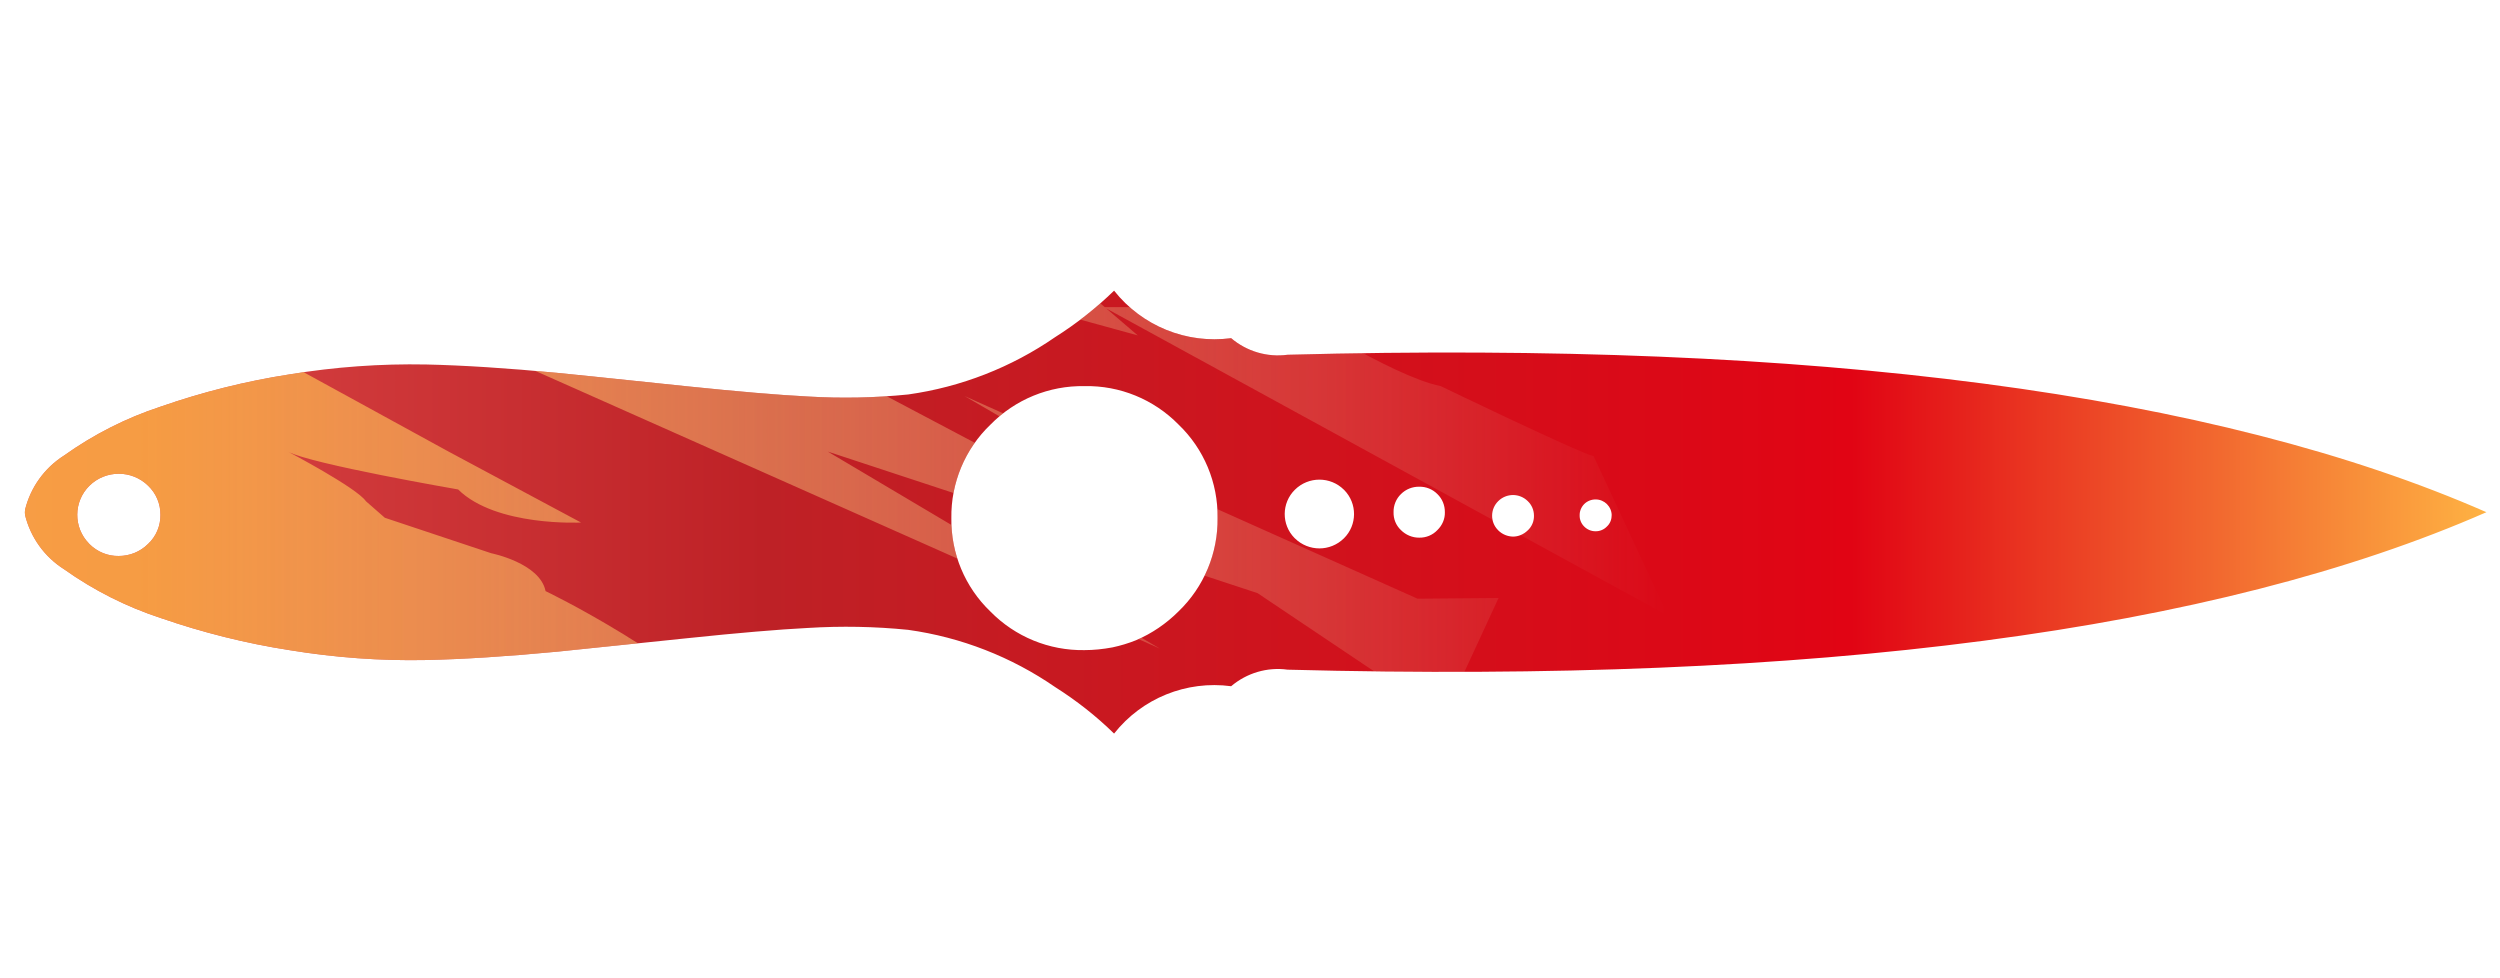 <?xml version="1.0" encoding="utf-8"?>
<!-- Generator: Adobe Illustrator 16.0.0, SVG Export Plug-In . SVG Version: 6.00 Build 0)  -->
<!DOCTYPE svg PUBLIC "-//W3C//DTD SVG 1.1//EN" "http://www.w3.org/Graphics/SVG/1.1/DTD/svg11.dtd">
<svg version="1.1" id="tc" xmlns="http://www.w3.org/2000/svg" xmlns:xlink="http://www.w3.org/1999/xlink" x="0px" y="0px"
	 width="92px" height="36px" viewBox="0 0 92 36" enable-background="new 0 0 92 36" xml:space="preserve">
<linearGradient id="shape1_1_" gradientUnits="userSpaceOnUse" x1="-117.124" y1="1383.977" x2="-26.54" y2="1383.977" gradientTransform="matrix(1 0 0 1 118.04 -1365.131)">
	<stop  offset="0" style="stop-color:#DC4A49"/>
	<stop  offset="0.301" style="stop-color:#BE2126"/>
	<stop  offset="0.742" style="stop-color:#E10414"/>
	<stop  offset="1" style="stop-color:#FEB243"/>
</linearGradient>
<path id="shape1" fill="url(#shape1_1_)" d="M58.299,19.377c-0.109-0.107-0.172-0.256-0.168-0.411
	c-0.004-0.155,0.059-0.306,0.168-0.417c0.11-0.11,0.264-0.171,0.42-0.17c0.324,0,0.588,0.262,0.592,0.587h-0.004
	c0.004,0.155-0.059,0.306-0.174,0.411c-0.107,0.112-0.258,0.176-0.414,0.174c-0.002,0-0.005,0-0.007,0
	C58.557,19.551,58.408,19.488,58.299,19.377 M55.134,19.516c-0.002-0.002-0.006-0.005-0.009-0.01
	c-0.291-0.295-0.287-0.773,0.009-1.064c0.001,0,0.001,0,0.001-0.001c0.301-0.299,0.786-0.299,1.088,0.001
	c0.146,0.14,0.229,0.333,0.227,0.539c0.004,0.203-0.077,0.396-0.227,0.537h-0.002c-0.15,0.149-0.347,0.229-0.543,0.229
	C55.482,19.743,55.284,19.666,55.134,19.516 M52.896,18.182c0.181,0.174,0.278,0.416,0.275,0.667
	c0.008,0.25-0.098,0.486-0.275,0.658c-0.176,0.186-0.416,0.283-0.668,0.279c-0.254,0.003-0.498-0.102-0.674-0.279
	c-0.183-0.174-0.277-0.408-0.271-0.658c-0.006-0.25,0.094-0.495,0.273-0.667c0.178-0.178,0.42-0.275,0.672-0.271
	C52.479,17.906,52.721,18.004,52.896,18.182 M47.652,19.811c-0.006-0.004-0.01-0.009-0.014-0.013
	c-0.486-0.493-0.48-1.289,0.014-1.776c0.5-0.495,1.306-0.495,1.804,0c0.004,0.003,0.007,0.006,0.009,0.008
	c0.488,0.495,0.485,1.292-0.009,1.78c-0.249,0.246-0.575,0.371-0.901,0.371S47.902,20.057,47.652,19.811 M3.291,20.021
	c-0.004-0.004-0.008-0.008-0.013-0.016c-0.584-0.591-0.579-1.544,0.013-2.13c0.599-0.589,1.561-0.589,2.161,0
	c0.293,0.28,0.457,0.669,0.452,1.075c0.005,0.4-0.159,0.79-0.452,1.064c-0.299,0.299-0.69,0.446-1.081,0.446
	C3.979,20.468,3.589,20.318,3.291,20.021 M43.372,15.625c0.934,0.896,1.453,2.14,1.434,3.434c0.019,1.293-0.5,2.539-1.434,3.438
	c-0.448,0.449-0.98,0.813-1.565,1.063c-0.281,0.113-0.573,0.201-0.87,0.264c-0.34,0.063-0.683,0.1-1.028,0.1
	c-1.303,0.021-2.553-0.492-3.464-1.422c-0.934-0.896-1.454-2.141-1.435-3.434c-0.019-1.295,0.5-2.542,1.435-3.438
	c0.911-0.93,2.162-1.444,3.464-1.421C41.208,14.182,42.461,14.696,43.372,15.625 M40.998,10.696
	c-0.662,0.644-1.389,1.217-2.168,1.71c-1.613,1.114-3.463,1.836-5.405,2.11c-1.229,0.125-2.465,0.149-3.698,0.075
	c-1.088-0.056-2.558-0.181-4.41-0.372c-2.962-0.311-4.559-0.475-4.789-0.496c-1.867-0.176-3.48-0.28-4.842-0.31
	c-1.683-0.032-3.364,0.089-5.024,0.363c-1.615,0.251-3.204,0.649-4.747,1.187c-1.271,0.417-2.471,1.025-3.56,1.802
	c-0.716,0.455-1.23,1.169-1.433,1.993c-0.004,0.026-0.005,0.055-0.006,0.083v0.032c0.001,0.027,0.002,0.055,0.006,0.082
	c0.204,0.825,0.717,1.539,1.435,1.993c1.089,0.774,2.288,1.379,3.558,1.796c1.543,0.533,3.132,0.933,4.747,1.183
	c1.66,0.273,3.341,0.396,5.022,0.362c1.36-0.029,2.975-0.131,4.842-0.309c0.228-0.021,1.824-0.188,4.787-0.496
	c1.854-0.194,3.324-0.319,4.411-0.375c1.233-0.076,2.471-0.055,3.701,0.07c1.941,0.271,3.792,0.993,5.405,2.106
	c0.78,0.494,1.507,1.063,2.168,1.711c1.028-1.302,2.665-1.963,4.308-1.743c0.573-0.486,1.329-0.713,2.075-0.609
	c19.441,0.515,34.148-1.418,44.119-5.795c-9.973-4.378-24.68-6.313-44.116-5.794c-0.749,0.101-1.504-0.122-2.078-0.611
	C43.663,12.662,42.026,11.997,40.998,10.696z"/>
<g>
	<defs>
		<path id="SVGID_1_" d="M58.299,19.377c-0.109-0.107-0.172-0.256-0.168-0.411c-0.004-0.155,0.059-0.306,0.168-0.417
			c0.11-0.11,0.264-0.171,0.42-0.17c0.324,0,0.588,0.262,0.592,0.587h-0.004c0.004,0.155-0.059,0.306-0.174,0.411
			c-0.107,0.112-0.258,0.176-0.414,0.174c-0.002,0-0.005,0-0.007,0C58.557,19.551,58.408,19.488,58.299,19.377 M55.134,19.516
			c-0.002-0.002-0.006-0.005-0.009-0.01c-0.291-0.295-0.287-0.773,0.009-1.064c0.001,0,0.001,0,0.001-0.001
			c0.301-0.299,0.786-0.299,1.088,0.001c0.146,0.14,0.229,0.333,0.227,0.539c0.004,0.203-0.077,0.396-0.227,0.537h-0.002
			c-0.15,0.149-0.347,0.229-0.543,0.229C55.482,19.743,55.284,19.666,55.134,19.516 M52.896,18.182
			c0.181,0.174,0.278,0.416,0.275,0.667c0.008,0.25-0.098,0.486-0.275,0.658c-0.176,0.186-0.416,0.283-0.668,0.279
			c-0.254,0.003-0.498-0.102-0.674-0.279c-0.183-0.174-0.277-0.408-0.271-0.658c-0.006-0.25,0.094-0.495,0.273-0.667
			c0.178-0.178,0.42-0.275,0.672-0.271C52.479,17.906,52.721,18.004,52.896,18.182 M47.652,19.811
			c-0.006-0.004-0.01-0.009-0.014-0.013c-0.486-0.493-0.48-1.289,0.014-1.776c0.5-0.495,1.306-0.495,1.804,0
			c0.004,0.003,0.007,0.006,0.009,0.008c0.488,0.495,0.485,1.292-0.009,1.78c-0.249,0.246-0.575,0.371-0.901,0.371
			S47.902,20.057,47.652,19.811 M3.291,20.021c-0.004-0.004-0.008-0.008-0.013-0.016c-0.584-0.591-0.579-1.544,0.013-2.13
			c0.599-0.589,1.561-0.589,2.161,0c0.293,0.28,0.457,0.669,0.452,1.075c0.005,0.4-0.159,0.79-0.452,1.064
			c-0.299,0.299-0.69,0.446-1.081,0.446C3.979,20.468,3.589,20.318,3.291,20.021 M43.372,15.625c0.934,0.896,1.453,2.14,1.434,3.434
			c0.019,1.293-0.5,2.539-1.434,3.438c-0.448,0.449-0.98,0.813-1.565,1.063c-0.281,0.113-0.573,0.201-0.87,0.264
			c-0.34,0.063-0.683,0.1-1.028,0.1c-1.303,0.021-2.553-0.492-3.464-1.422c-0.934-0.896-1.454-2.141-1.435-3.434
			c-0.019-1.295,0.5-2.542,1.435-3.438c0.911-0.93,2.162-1.444,3.464-1.421C41.208,14.182,42.461,14.696,43.372,15.625
			 M40.998,10.696c-0.662,0.644-1.389,1.217-2.168,1.71c-1.613,1.114-3.463,1.836-5.405,2.11c-1.229,0.125-2.465,0.149-3.698,0.075
			c-1.088-0.056-2.558-0.181-4.41-0.372c-2.962-0.311-4.559-0.475-4.789-0.496c-1.867-0.176-3.48-0.28-4.842-0.31
			c-1.683-0.032-3.364,0.089-5.024,0.363c-1.615,0.251-3.204,0.649-4.747,1.187c-1.271,0.417-2.471,1.025-3.56,1.802
			c-0.716,0.455-1.23,1.169-1.433,1.993c-0.004,0.026-0.005,0.055-0.006,0.083v0.032c0.001,0.027,0.002,0.055,0.006,0.082
			c0.204,0.825,0.717,1.539,1.435,1.993c1.089,0.774,2.288,1.379,3.558,1.796c1.543,0.533,3.132,0.933,4.747,1.183
			c1.66,0.273,3.341,0.396,5.022,0.362c1.36-0.029,2.975-0.131,4.842-0.309c0.228-0.021,1.824-0.188,4.787-0.496
			c1.854-0.194,3.324-0.319,4.411-0.375c1.233-0.076,2.471-0.055,3.701,0.07c1.941,0.271,3.792,0.993,5.405,2.106
			c0.78,0.494,1.507,1.063,2.168,1.711c1.028-1.302,2.665-1.963,4.308-1.743c0.573-0.486,1.329-0.713,2.075-0.609
			c19.441,0.515,34.148-1.418,44.119-5.795c-9.973-4.378-24.68-6.313-44.116-5.794c-0.749,0.101-1.504-0.122-2.078-0.611
			C43.663,12.662,42.026,11.997,40.998,10.696z"/>
	</defs>
	<clipPath id="SVGID_2_">
		<use xlink:href="#SVGID_1_"  overflow="visible"/>
	</clipPath>
	<g clip-path="url(#SVGID_2_)">
		<g>
			
				<linearGradient id="SVGID_3_" gradientUnits="userSpaceOnUse" x1="-814.163" y1="1.34" x2="-753.128" y2="1.34" gradientTransform="matrix(-1 0 0 -1 -752.778 19.34)">
				<stop  offset="0" style="stop-color:#F2E2C8;stop-opacity:0"/>
				<stop  offset="0.919" style="stop-color:#FEB243;stop-opacity:0.8"/>
			</linearGradient>
			<path fill="url(#SVGID_3_)" d="M35.492,14.573l1.59,0.924c-0.154,0.737,1.71,2.34,1.71,2.34l-11.217-5.926l-8.537,1.444
				L42.68,23.868l-12.219-7.25l15.816,5.209l6.834,4.584l2.037-4.405l-2.982,0.026L35.492,14.573z M20.077,21.753
				c-0.207-1.035-2-1.394-2-1.394l-3.915-1.305l-0.695-0.608c-0.338-0.496-2.871-1.826-2.871-1.826
				c0.84,0.457,6.263,1.392,6.263,1.392c1.398,1.379,4.523,1.217,4.523,1.217L16.51,16.62l-7.306-4.002l-0.958-0.086L7.961,10.43
				l-1.654-0.331L0.35,19.034l6.525,14.481l16.308-0.252l-7.456-4.64l5.568,0.436l7.844,4.204l6.236-5.165l-7.083-0.666
				C24.94,24.067,20.077,21.753,20.077,21.753z M41.869,12.343l-1.158-0.992l20.674,11.311l-2.74-5.875
				c-0.504-0.105-5.627-2.578-5.627-2.578c-1.808-0.362-5.734-2.906-5.734-2.906h-6.628L30.364,2.484l-1.958,3.134l8.292,5.303
				L41.869,12.343z"/>
		</g>
	</g>
</g>
</svg>
